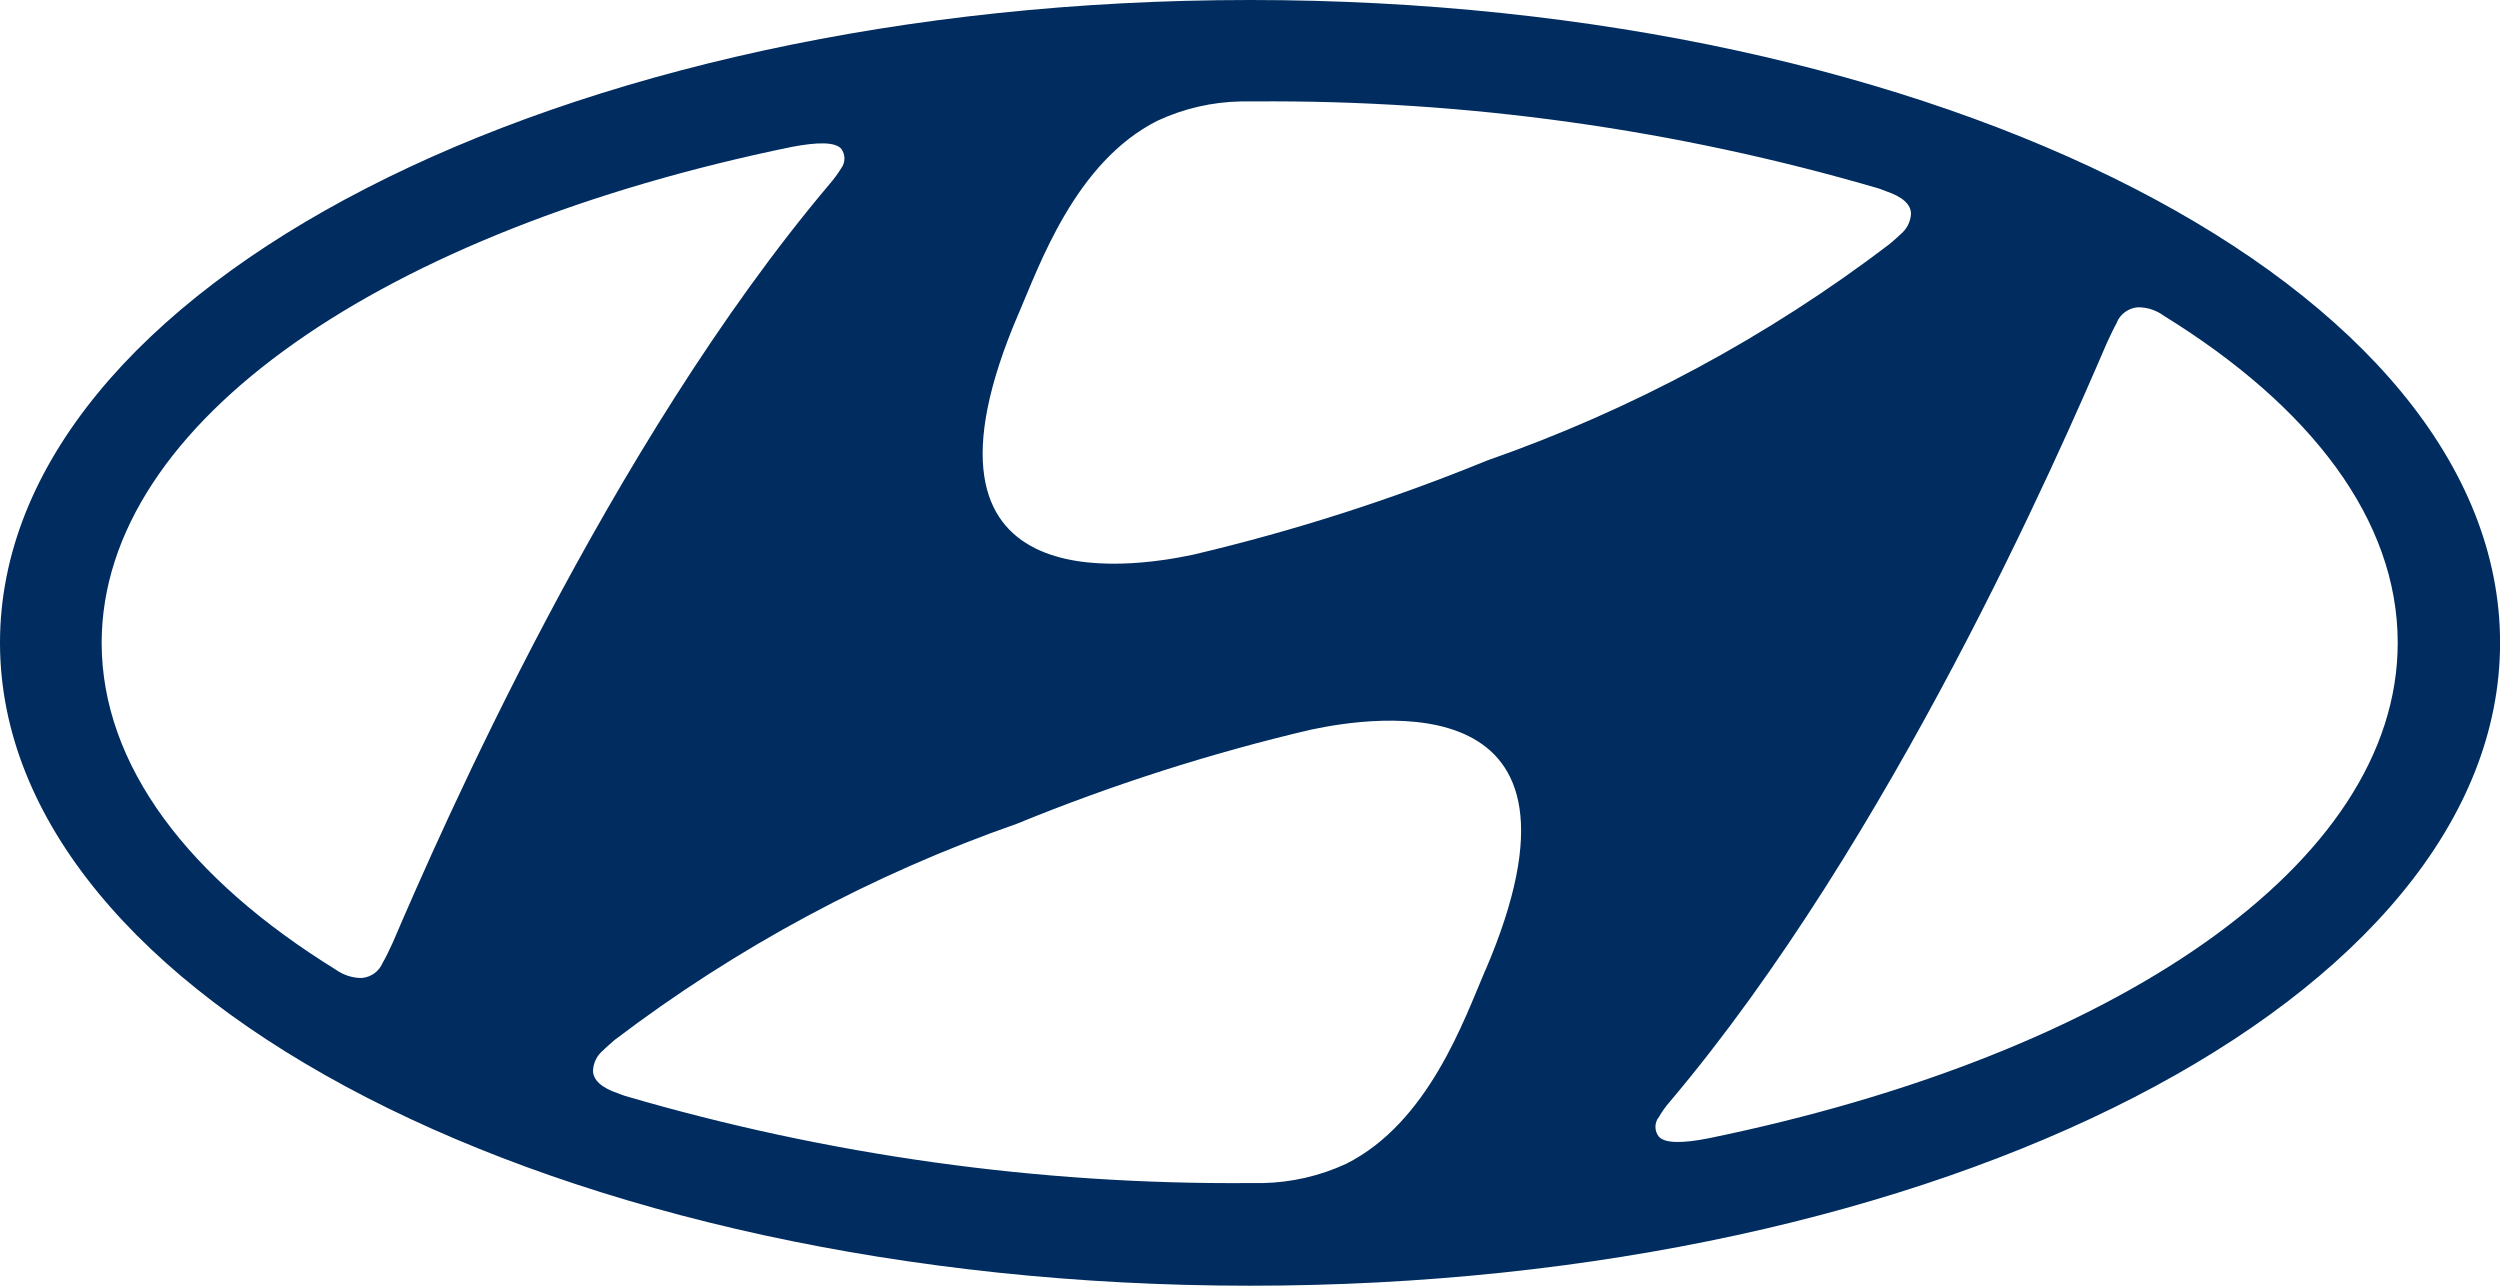 <svg width="35" height="18" viewBox="0 0 35 18" fill="none" xmlns="http://www.w3.org/2000/svg">
<path id="Path 14785" fill-rule="evenodd" clip-rule="evenodd" d="M17.5 18C27.166 18 35.001 13.971 35.001 8.999C35.001 4.027 27.165 0 17.5 0C7.835 0 0 4.032 0 8.998C0 13.964 7.835 18 17.5 18ZM20.794 13.584C20.502 14.264 20.001 15.715 18.845 16.294C18.479 16.463 18.081 16.555 17.678 16.563C17.588 16.563 17.529 16.563 17.499 16.563C14.54 16.586 11.592 16.175 8.751 15.343C8.729 15.337 8.671 15.313 8.653 15.307C8.421 15.229 8.302 15.12 8.302 14.987C8.305 14.932 8.319 14.878 8.344 14.829C8.369 14.78 8.404 14.737 8.447 14.702C8.481 14.666 8.536 14.621 8.604 14.56C10.312 13.262 12.212 12.241 14.235 11.533C15.571 10.986 16.948 10.545 18.353 10.215C19.241 10.027 22.536 9.521 20.796 13.583M29.636 4.512C29.661 4.453 29.702 4.403 29.754 4.366C29.806 4.329 29.867 4.307 29.93 4.302C30.061 4.301 30.189 4.343 30.294 4.421C32.35 5.691 33.568 7.276 33.568 8.999C33.568 12.104 29.595 14.771 23.916 15.937C23.551 16.009 23.309 16.007 23.226 15.915C23.193 15.876 23.176 15.826 23.176 15.776C23.176 15.725 23.193 15.676 23.226 15.636C23.269 15.561 23.32 15.49 23.377 15.425C26.472 11.761 28.828 6.358 29.497 4.799C29.548 4.69 29.597 4.585 29.637 4.515M14.258 4.396C14.551 3.718 15.053 2.267 16.207 1.689C16.573 1.519 16.971 1.427 17.375 1.42C17.464 1.42 17.523 1.42 17.548 1.42C20.512 1.396 23.462 1.807 26.307 2.64C26.326 2.645 26.384 2.669 26.402 2.676C26.634 2.754 26.754 2.86 26.754 2.995C26.75 3.049 26.736 3.103 26.711 3.152C26.686 3.201 26.651 3.244 26.609 3.279C26.573 3.314 26.52 3.361 26.45 3.42C24.743 4.719 22.843 5.74 20.82 6.447C19.483 6.994 18.107 7.435 16.702 7.766C15.808 7.955 12.517 8.459 14.257 4.397M11.083 2.057C11.448 1.987 11.689 1.987 11.776 2.081C11.806 2.121 11.822 2.169 11.822 2.219C11.822 2.269 11.806 2.317 11.776 2.357C11.729 2.432 11.677 2.504 11.619 2.571C8.525 6.233 6.167 11.637 5.498 13.198C5.448 13.306 5.398 13.412 5.356 13.482C5.331 13.54 5.291 13.591 5.239 13.628C5.187 13.665 5.126 13.687 5.063 13.692C4.932 13.692 4.805 13.65 4.699 13.574C2.643 12.302 1.423 10.716 1.423 8.996C1.43 5.894 5.402 3.224 11.083 2.057Z" fill="#002C5F"/>
</svg>
